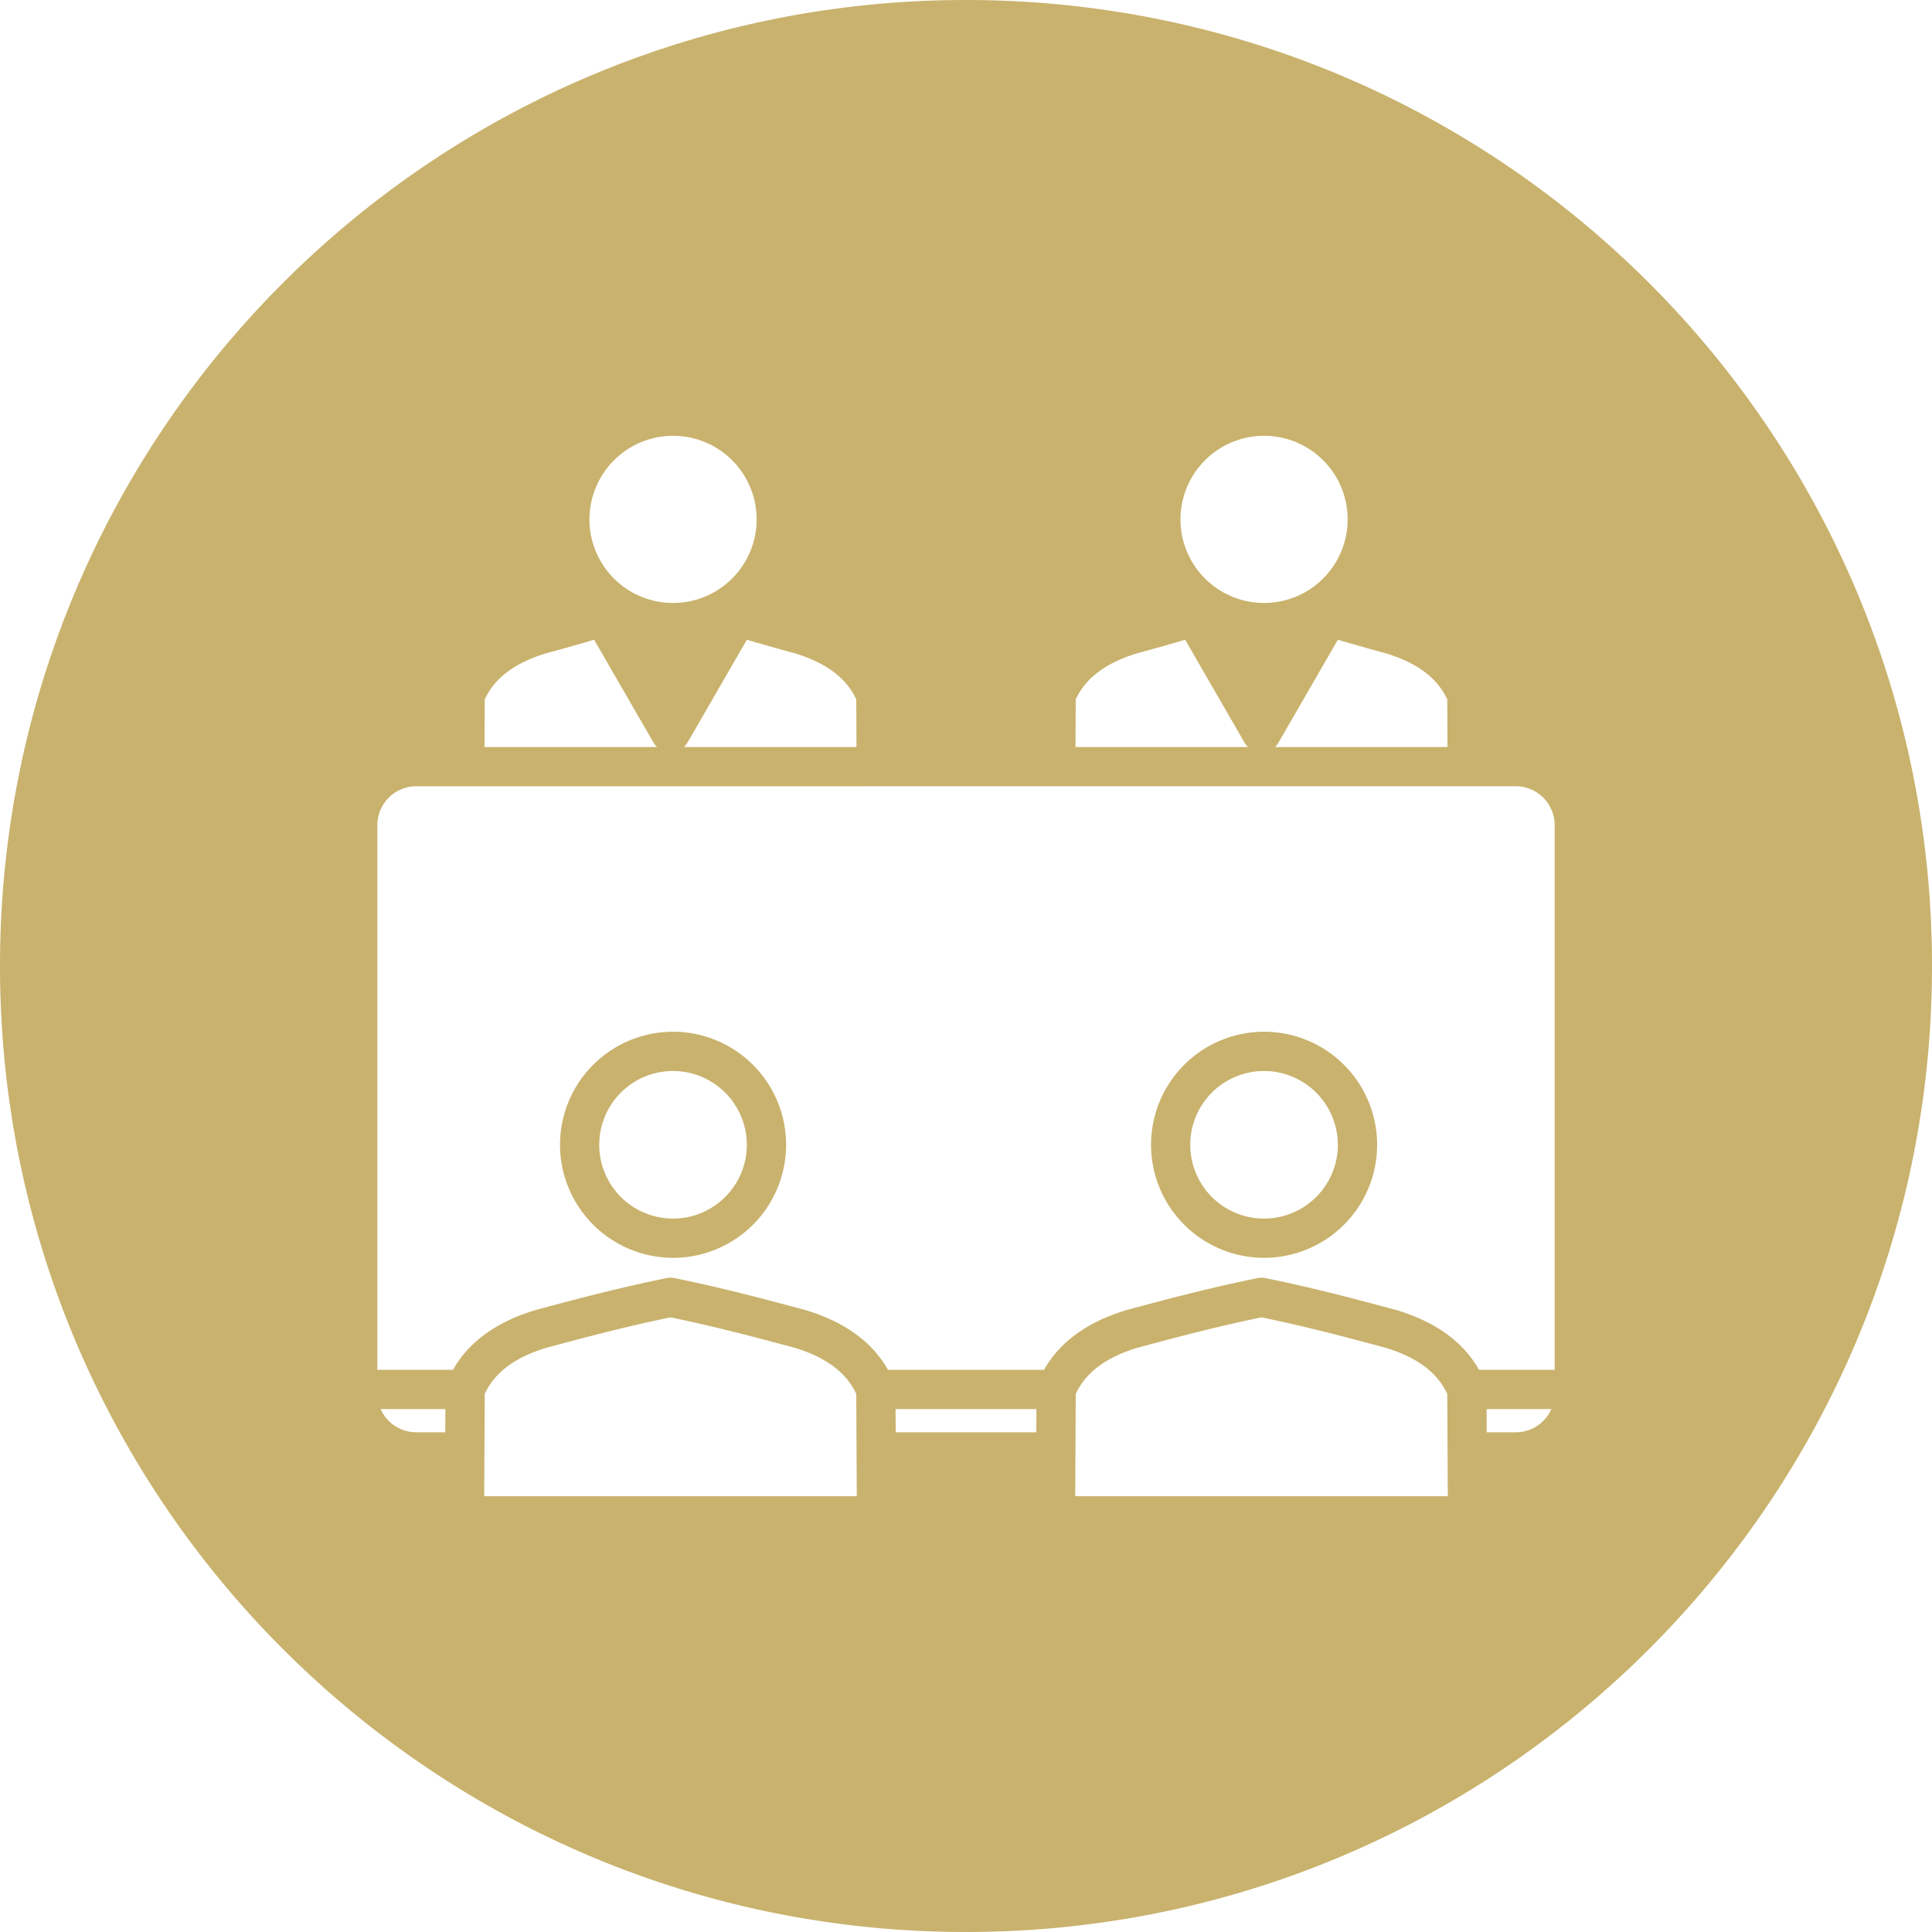 <svg id="Layer_1" fill='#C9B26D' height="512" viewBox="0 0 512 512" width="512" xmlns="http://www.w3.org/2000/svg" data-name="Layer 1"><path d="m256 0c141.385 0 256 114.615 256 256s-114.615 256-256 256-256-114.615-256-256 114.615-256 256-256zm82.816 196.792a5.329 5.329 0 0 1 -.941 1.178h45.725l-.059-12.632c-2.64-5.673-7.97-9.665-16.253-12.2-5.127-1.38-9.4-2.616-12.744-3.6l-15.732 27.256zm-25.979-59.14a22.152 22.152 0 1 0 22.152-22.164 22.185 22.185 0 0 0 -22.152 22.164zm-156.626 0a22.153 22.153 0 1 0 22.153-22.164 22.185 22.185 0 0 0 -22.153 22.164zm245.5 241.92a10.305 10.305 0 0 0 9.411-6.148h-17.16l.034 6.148zm-116.767 16.94h98.736l-.135-27.111c-2.64-5.667-7.97-9.666-16.253-12.2-11.042-2.978-21.2-5.649-32.978-8.093-11.793 2.444-21.938 5.115-32.981 8.093-8.283 2.53-13.612 6.529-16.252 12.2l-.136 27.111zm-47.574-16.94h37.26l.033-6.148h-37.323l.031 6.148zm-109.05 16.94h98.735l-.135-27.112c-2.641-5.667-7.97-9.666-16.25-12.2-11.043-2.978-21.2-5.649-32.981-8.093-11.791 2.444-21.939 5.115-32.981 8.093-8.283 2.53-13.613 6.529-16.25 12.2l-.138 27.111zm-18.032-16.94h7.712l.034-6.148h-17.157a10.308 10.308 0 0 0 9.411 6.148zm0-171.2a10.3 10.3 0 0 0 -10.288 10.285v144.365h20.053c4.139-7.363 11.426-12.668 21.708-15.793.055-.015.1-.034.156-.046 11.571-3.115 22.172-5.909 34.732-8.476a5.387 5.387 0 0 1 2.079 0c12.552 2.567 23.153 5.358 34.729 8.476.052.012.105.031.157.046 10.282 3.125 17.568 8.43 21.711 15.793h41.353c4.14-7.363 11.426-12.668 21.708-15.793.053-.015.1-.034.157-.046 11.57-3.115 22.171-5.909 34.729-8.476a5.4 5.4 0 0 1 2.082 0c12.551 2.567 23.153 5.358 34.729 8.476.052.012.1.031.156.046 10.289 3.125 17.575 8.43 21.718 15.8.049 0 .1-.009.16-.009h19.883v-144.363a10.3 10.3 0 0 0 -10.288-10.289zm68.076 124.963a29.956 29.956 0 1 0 -29.952-29.951 29.986 29.986 0 0 0 29.952 29.951zm0-49.51a19.556 19.556 0 1 0 19.552 19.559 19.582 19.582 0 0 0 -19.552-19.559zm156.625 49.51a29.956 29.956 0 1 0 -29.951-29.951 29.982 29.982 0 0 0 29.951 29.951zm0-49.51a19.556 19.556 0 1 0 19.552 19.559 19.579 19.579 0 0 0 -19.552-19.559zm-206.531-98.487-.058 12.632h45.725a5.508 5.508 0 0 1 -.941-1.178l-15.732-27.256c-3.4 1.015-7.611 2.217-12.744 3.6-8.283 2.533-13.613 6.525-16.25 12.2zm53.736 11.454a5.435 5.435 0 0 1 -.945 1.178h45.729l-.058-12.632c-2.641-5.673-7.97-9.665-16.25-12.2-5.13-1.38-9.405-2.616-12.748-3.6l-15.728 27.256zm102.887-11.454-.059 12.632h45.729a5.435 5.435 0 0 1 -.945-1.178l-15.728-27.256c-3.407 1.009-7.611 2.217-12.745 3.6-8.283 2.537-13.612 6.529-16.252 12.202z" fill-rule="evenodd"/></svg>